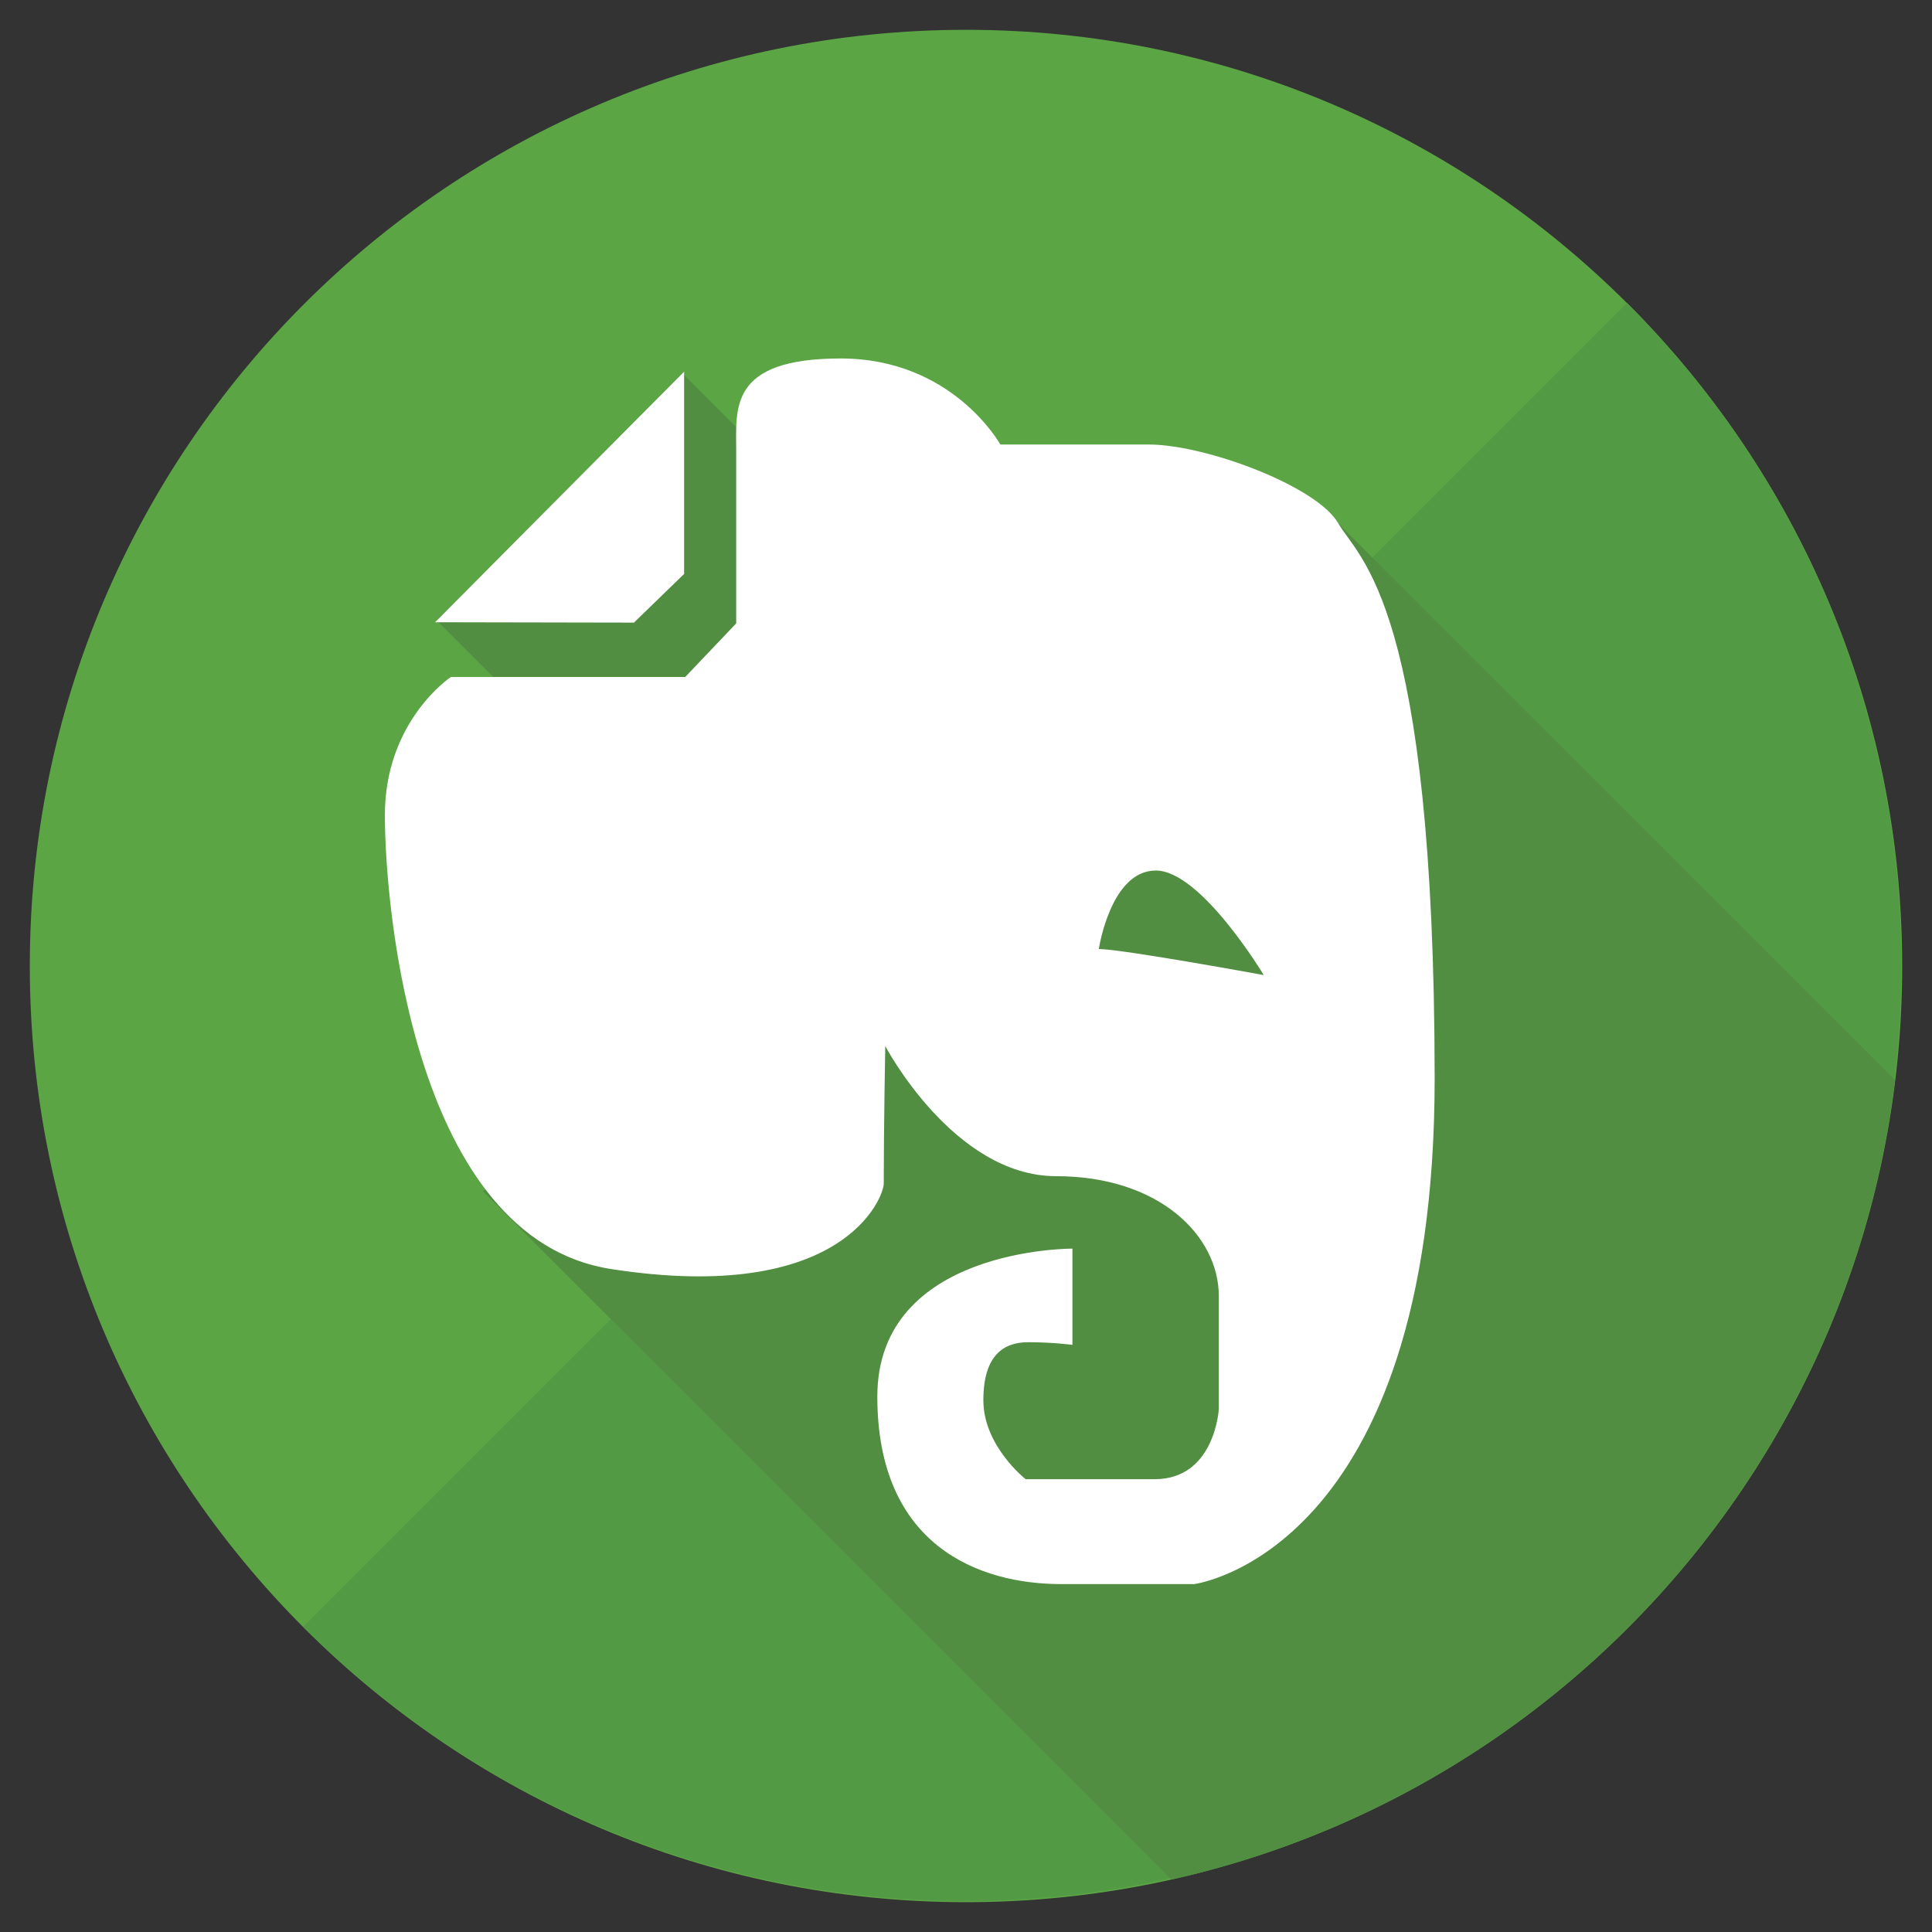 <?xml version="1.0" encoding="UTF-8"?><!DOCTYPE svg PUBLIC "-//W3C//DTD SVG 1.1//EN" "http://www.w3.org/Graphics/SVG/1.1/DTD/svg11.dtd"><svg xmlns="http://www.w3.org/2000/svg" xmlns:xlink="http://www.w3.org/1999/xlink" version="1.1" id="Layer_1" x="0px" y="0px" width="512px" height="512px" viewBox="0 0 512 512" xml:space="preserve"><rect x="0" y="0" width="512" height="512" fill="#333333" stroke="none"/><path fill="#5BA545" d="M7.9 256C7.9 119 119 7.9 256 7.9S504.1 119 504.1 256 393 504.1 256 504.1 7.9 393 7.9 256z"/><path fill="#539A44" d="M431.2 80.3c96.9 96.9 96.9 253.9 0 350.8s-254 96.9-350.8 0L431.2 80.3z"/><path fill="#518E42" d="M502.2 286.2L351.3 135.4l-45 45-21.5-21.5-22 22L181 99.1l-65.3 65.3 81.8 81.8-69.5 69.5 182.4 182.4c101.2-22.6 179.1-107.2 191.8-211.9z"/><path id="Evernote_3_" fill-rule="evenodd" clip-rule="evenodd" fill="#FFF" d="M168 165l-52.7-.1 66-66.4v53.6L168 165zm186.6-26.4c-5.6-9.7-35-20.8-50.2-20.8h-39.3S252.5 95 222.8 95c-29.7 0-27.7 13.2-27.7 24.5v45.7l-13.5 14.2h-62.1S102 191 102 216s7.8 112.2 59.9 120.3c61.7 9.6 72.3-19.1 72.3-22.6 0-14.5.4-36.5.4-36.5s18.1 34.5 45.3 34.5 43.1 15.7 43.1 31.8v29.9s-1 18.6-17 18.6h-34.2s-11.2-8.8-11.2-20.9c0-12.1 5.5-15.4 11.9-15.4s11.7.7 11.7.7v-25.5s-51.7-.3-51.7 39.2c0 39.6 27 49.7 48.7 49.7h35.3s63.7-8.2 63.7-134.1c-.1-125.7-20-137.4-25.6-147.1zm-63.4 112.9s3.1-20.8 15.1-20.8 28.6 27.7 28.6 27.7-37.7-6.9-43.7-6.9z"/></svg>